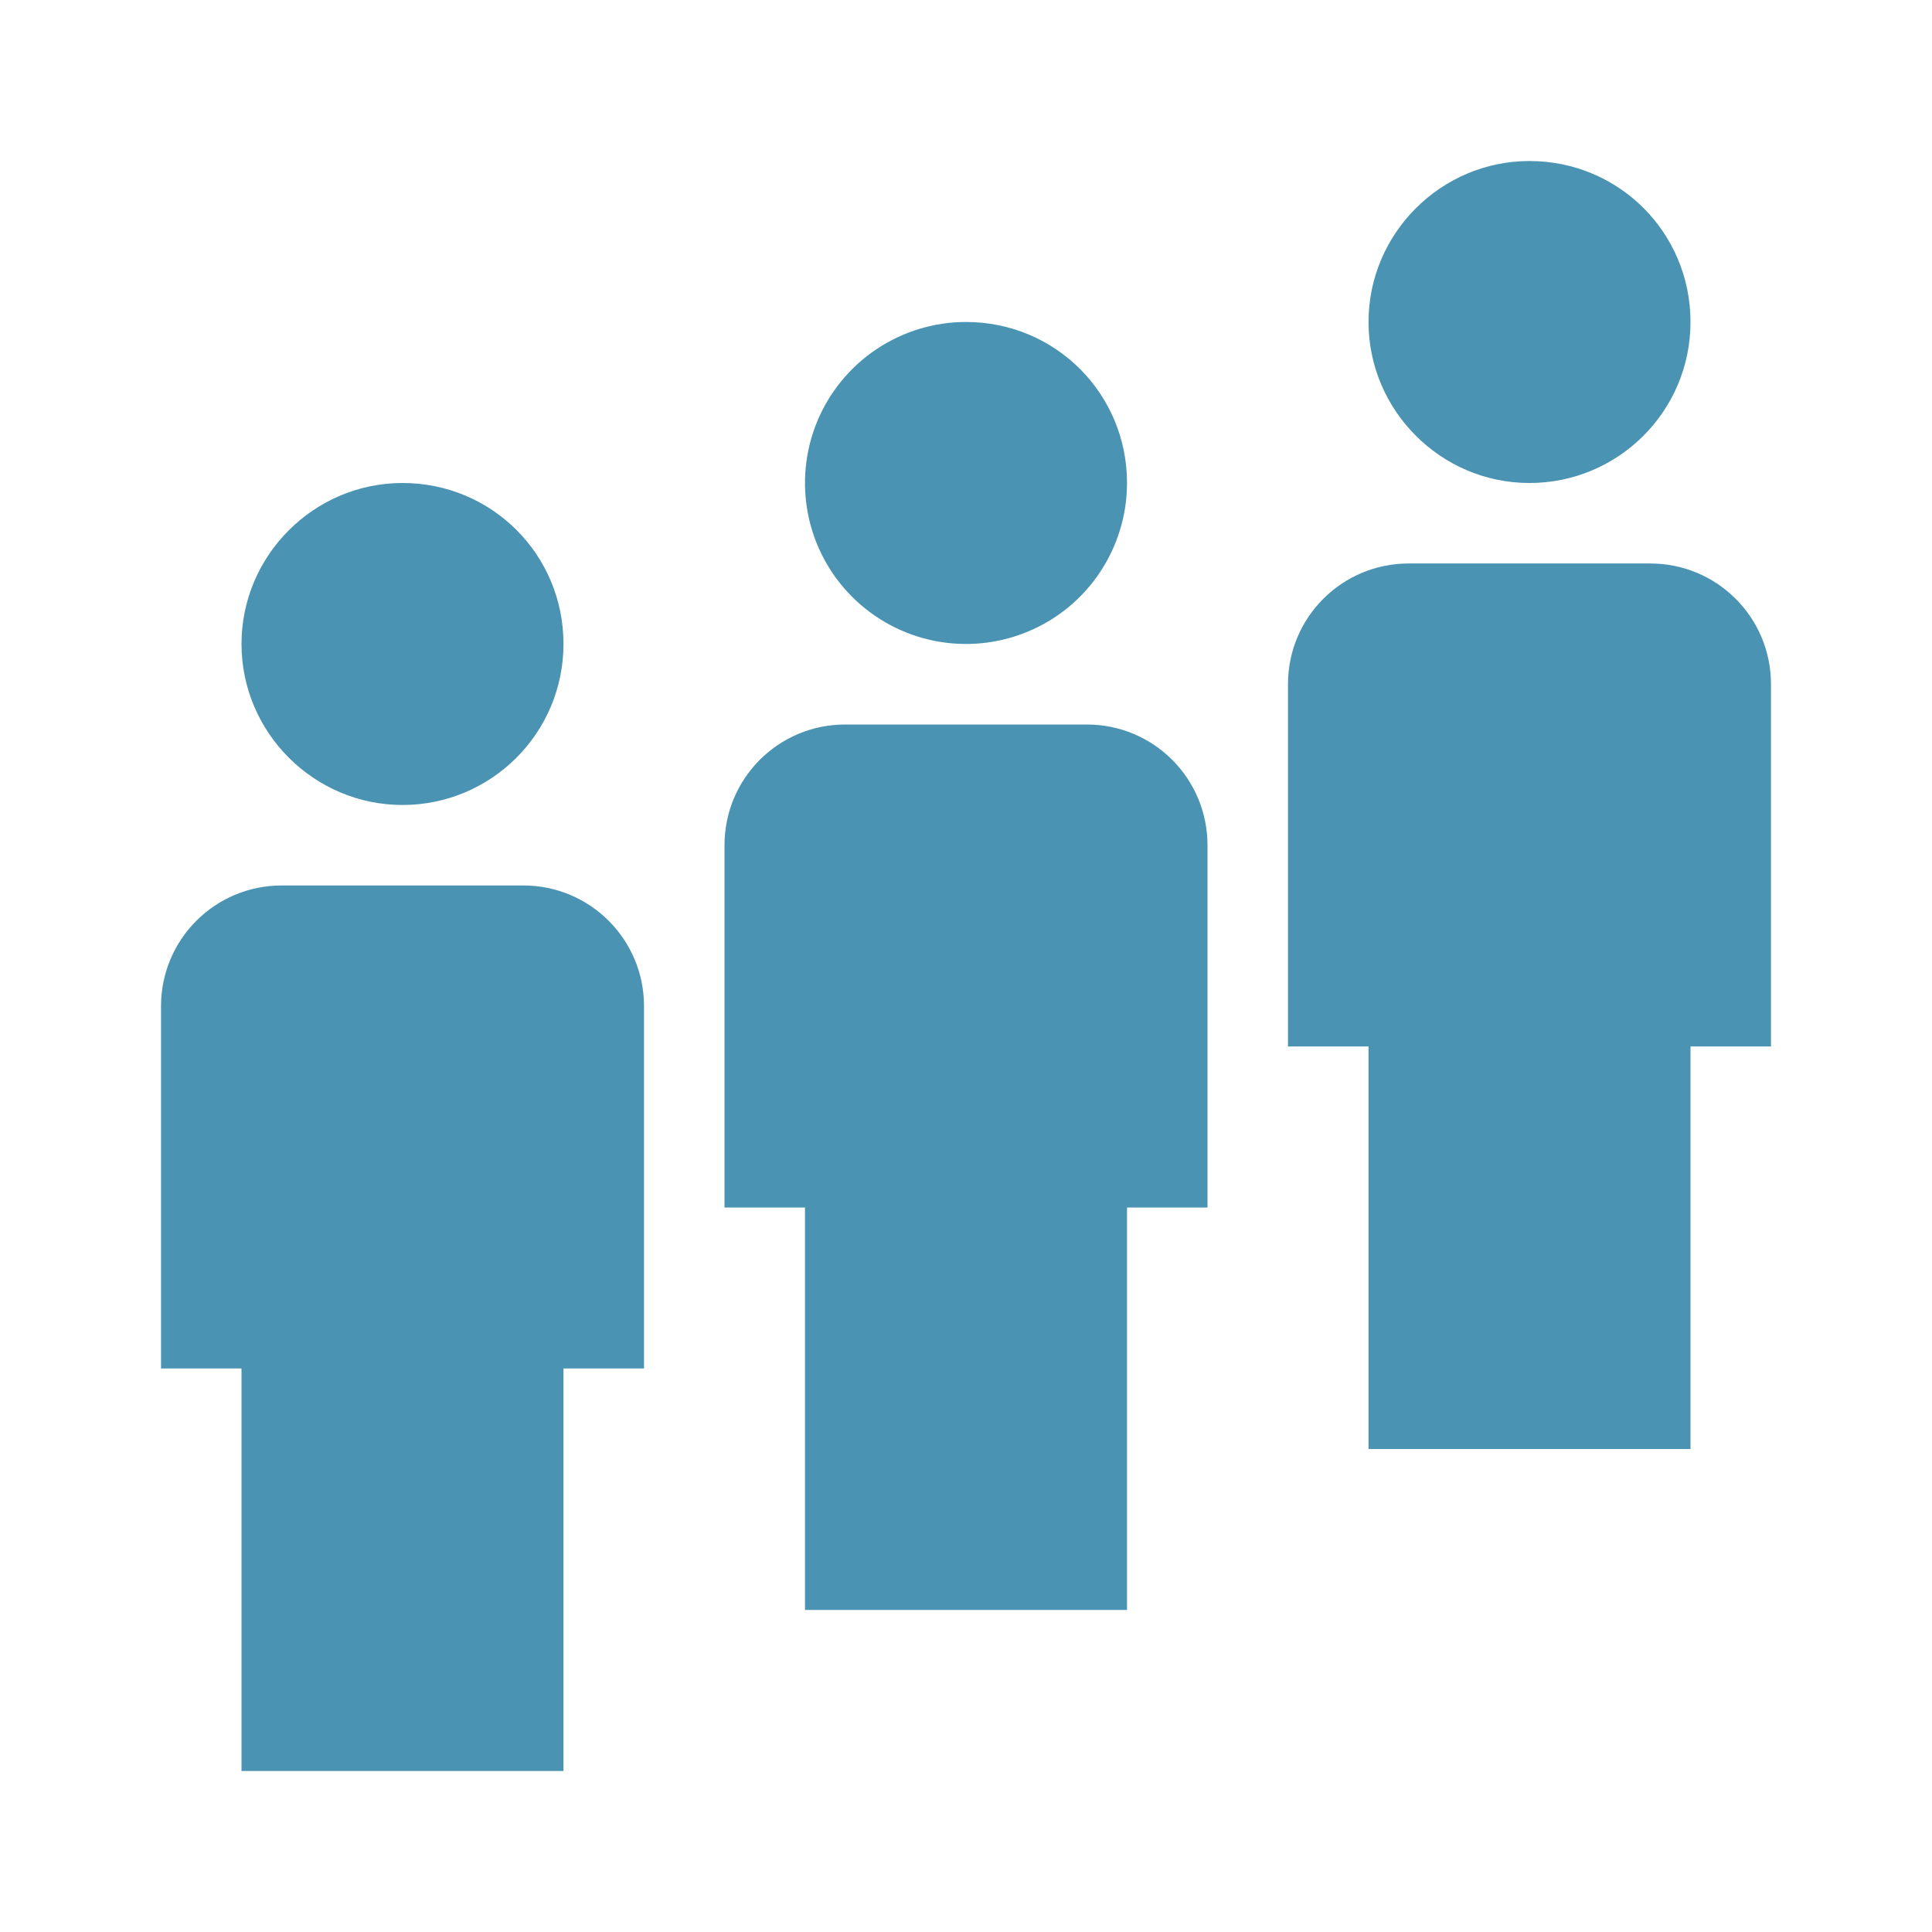 <svg width="32" height="32" viewBox="0 0 32 32" fill="none" xmlns="http://www.w3.org/2000/svg">
<path d="M6.667 8C5.2 8 4 9.2 4 10.666C4 12.133 5.2 13.333 6.667 13.333C8.133 13.333 9.333 12.146 9.333 10.666C9.333 9.187 8.147 8 6.667 8ZM16 5.333C15.473 5.333 14.957 5.49 14.518 5.783C14.08 6.076 13.738 6.492 13.536 6.979C13.334 7.467 13.282 8.003 13.384 8.52C13.487 9.037 13.741 9.513 14.114 9.885C14.487 10.258 14.962 10.512 15.48 10.615C15.997 10.718 16.533 10.665 17.02 10.463C17.508 10.262 17.924 9.92 18.217 9.481C18.51 9.043 18.667 8.527 18.667 8C18.667 6.52 17.48 5.333 16 5.333ZM25.333 2.667C23.867 2.667 22.667 3.866 22.667 5.333C22.667 6.8 23.867 8 25.333 8C26.8 8 28 6.813 28 5.333C28 3.853 26.813 2.667 25.333 2.667ZM4.667 14.666C3.56 14.666 2.667 15.56 2.667 16.666V22.666H4V29.333H9.333V22.666H10.667V16.666C10.667 15.56 9.773 14.666 8.667 14.666H4.667ZM14 12C12.893 12 12 12.893 12 14V20H13.333V26.666H18.667V20H20V14C20 12.893 19.107 12 18 12H14ZM23.333 9.333C22.227 9.333 21.333 10.226 21.333 11.333V17.333H22.667V24H28V17.333H29.333V11.333C29.333 10.226 28.44 9.333 27.333 9.333H23.333Z" fill="#4A93B3"/>
</svg>
